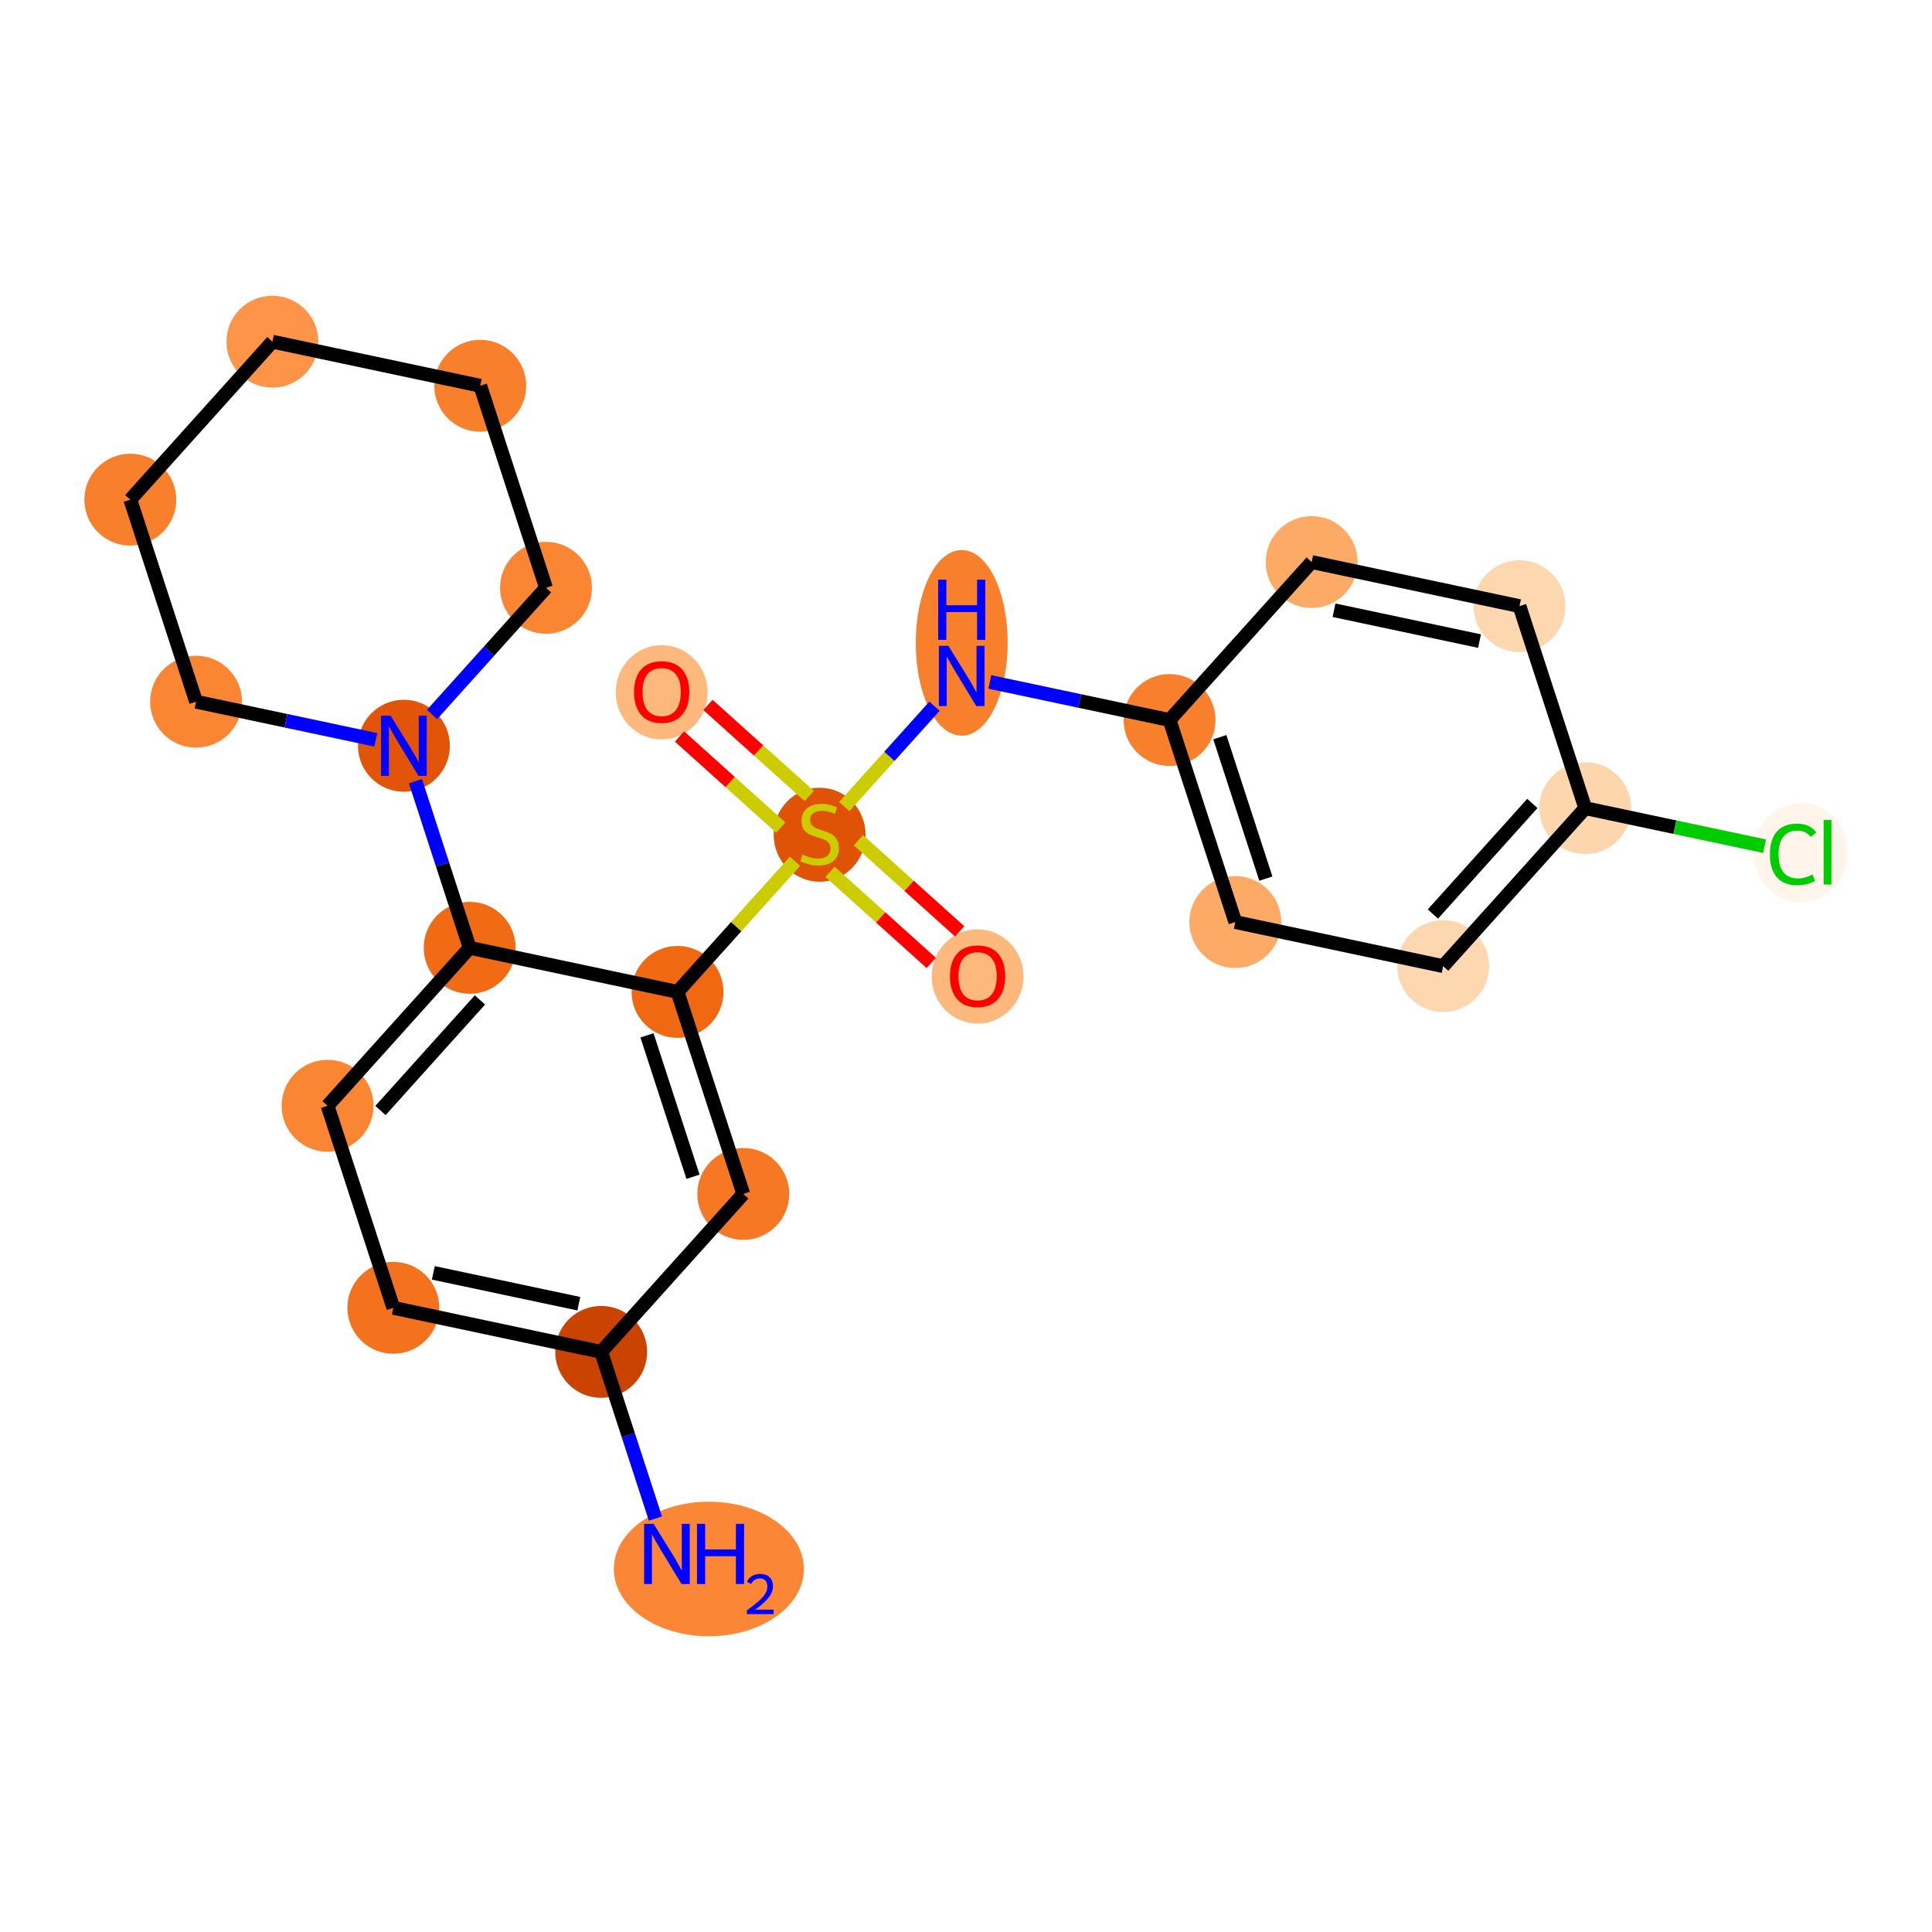 <?xml version='1.0' encoding='iso-8859-1'?>
<svg version='1.1' baseProfile='full'
              xmlns='http://www.w3.org/2000/svg'
                      xmlns:rdkit='http://www.rdkit.org/xml'
                      xmlns:xlink='http://www.w3.org/1999/xlink'
                  xml:space='preserve'
width='280px' height='280px' viewBox='0 0 280 280'>
<!-- END OF HEADER -->
<rect style='opacity:1.0;fill:#FFFFFF;stroke:none' width='280' height='280' x='0' y='0'> </rect>
<ellipse cx='102.736' cy='227.388' rx='13.272' ry='9.25'  style='fill:#FB8736;fill-rule:evenodd;stroke:#FB8736;stroke-width:1.0px;stroke-linecap:butt;stroke-linejoin:miter;stroke-opacity:1' />
<ellipse cx='87.128' cy='195.927' rx='6.159' ry='6.159'  style='fill:#CB4301;fill-rule:evenodd;stroke:#CB4301;stroke-width:1.0px;stroke-linecap:butt;stroke-linejoin:miter;stroke-opacity:1' />
<ellipse cx='57.005' cy='189.539' rx='6.159' ry='6.159'  style='fill:#F4721D;fill-rule:evenodd;stroke:#F4721D;stroke-width:1.0px;stroke-linecap:butt;stroke-linejoin:miter;stroke-opacity:1' />
<ellipse cx='47.475' cy='160.258' rx='6.159' ry='6.159'  style='fill:#FA8533;fill-rule:evenodd;stroke:#FA8533;stroke-width:1.0px;stroke-linecap:butt;stroke-linejoin:miter;stroke-opacity:1' />
<ellipse cx='68.069' cy='137.364' rx='6.159' ry='6.159'  style='fill:#F16A14;fill-rule:evenodd;stroke:#F16A14;stroke-width:1.0px;stroke-linecap:butt;stroke-linejoin:miter;stroke-opacity:1' />
<ellipse cx='58.539' cy='108.083' rx='6.159' ry='6.166'  style='fill:#E25508;fill-rule:evenodd;stroke:#E25508;stroke-width:1.0px;stroke-linecap:butt;stroke-linejoin:miter;stroke-opacity:1' />
<ellipse cx='79.132' cy='85.19' rx='6.159' ry='6.159'  style='fill:#FA8634;fill-rule:evenodd;stroke:#FA8634;stroke-width:1.0px;stroke-linecap:butt;stroke-linejoin:miter;stroke-opacity:1' />
<ellipse cx='69.602' cy='55.909' rx='6.159' ry='6.159'  style='fill:#F8802D;fill-rule:evenodd;stroke:#F8802D;stroke-width:1.0px;stroke-linecap:butt;stroke-linejoin:miter;stroke-opacity:1' />
<ellipse cx='39.479' cy='49.521' rx='6.159' ry='6.159'  style='fill:#FD9447;fill-rule:evenodd;stroke:#FD9447;stroke-width:1.0px;stroke-linecap:butt;stroke-linejoin:miter;stroke-opacity:1' />
<ellipse cx='18.886' cy='72.415' rx='6.159' ry='6.159'  style='fill:#F8802D;fill-rule:evenodd;stroke:#F8802D;stroke-width:1.0px;stroke-linecap:butt;stroke-linejoin:miter;stroke-opacity:1' />
<ellipse cx='28.416' cy='101.696' rx='6.159' ry='6.159'  style='fill:#FA8634;fill-rule:evenodd;stroke:#FA8634;stroke-width:1.0px;stroke-linecap:butt;stroke-linejoin:miter;stroke-opacity:1' />
<ellipse cx='98.192' cy='143.752' rx='6.159' ry='6.159'  style='fill:#F06812;fill-rule:evenodd;stroke:#F06812;stroke-width:1.0px;stroke-linecap:butt;stroke-linejoin:miter;stroke-opacity:1' />
<ellipse cx='118.785' cy='120.975' rx='6.159' ry='6.314'  style='fill:#E05206;fill-rule:evenodd;stroke:#E05206;stroke-width:1.0px;stroke-linecap:butt;stroke-linejoin:miter;stroke-opacity:1' />
<ellipse cx='141.679' cy='141.519' rx='6.159' ry='6.332'  style='fill:#FDB97D;fill-rule:evenodd;stroke:#FDB97D;stroke-width:1.0px;stroke-linecap:butt;stroke-linejoin:miter;stroke-opacity:1' />
<ellipse cx='95.891' cy='100.333' rx='6.159' ry='6.332'  style='fill:#FDB97D;fill-rule:evenodd;stroke:#FDB97D;stroke-width:1.0px;stroke-linecap:butt;stroke-linejoin:miter;stroke-opacity:1' />
<ellipse cx='139.378' cy='93.168' rx='6.159' ry='12.949'  style='fill:#F8802D;fill-rule:evenodd;stroke:#F8802D;stroke-width:1.0px;stroke-linecap:butt;stroke-linejoin:miter;stroke-opacity:1' />
<ellipse cx='169.501' cy='104.352' rx='6.159' ry='6.159'  style='fill:#F8802D;fill-rule:evenodd;stroke:#F8802D;stroke-width:1.0px;stroke-linecap:butt;stroke-linejoin:miter;stroke-opacity:1' />
<ellipse cx='179.031' cy='133.633' rx='6.159' ry='6.159'  style='fill:#FDAA66;fill-rule:evenodd;stroke:#FDAA66;stroke-width:1.0px;stroke-linecap:butt;stroke-linejoin:miter;stroke-opacity:1' />
<ellipse cx='209.154' cy='140.021' rx='6.159' ry='6.159'  style='fill:#FDD7B0;fill-rule:evenodd;stroke:#FDD7B0;stroke-width:1.0px;stroke-linecap:butt;stroke-linejoin:miter;stroke-opacity:1' />
<ellipse cx='229.748' cy='117.127' rx='6.159' ry='6.159'  style='fill:#FDD6AE;fill-rule:evenodd;stroke:#FDD6AE;stroke-width:1.0px;stroke-linecap:butt;stroke-linejoin:miter;stroke-opacity:1' />
<ellipse cx='260.967' cy='123.57' rx='6.306' ry='6.689'  style='fill:#FFF5EB;fill-rule:evenodd;stroke:#FFF5EB;stroke-width:1.0px;stroke-linecap:butt;stroke-linejoin:miter;stroke-opacity:1' />
<ellipse cx='220.218' cy='87.846' rx='6.159' ry='6.159'  style='fill:#FDD7B0;fill-rule:evenodd;stroke:#FDD7B0;stroke-width:1.0px;stroke-linecap:butt;stroke-linejoin:miter;stroke-opacity:1' />
<ellipse cx='190.095' cy='81.458' rx='6.159' ry='6.159'  style='fill:#FDAA66;fill-rule:evenodd;stroke:#FDAA66;stroke-width:1.0px;stroke-linecap:butt;stroke-linejoin:miter;stroke-opacity:1' />
<ellipse cx='107.722' cy='173.033' rx='6.159' ry='6.159'  style='fill:#F67824;fill-rule:evenodd;stroke:#F67824;stroke-width:1.0px;stroke-linecap:butt;stroke-linejoin:miter;stroke-opacity:1' />
<path class='bond-0 atom-0 atom-1' d='M 94.989,220.078 L 91.058,208.002' style='fill:none;fill-rule:evenodd;stroke:#0000FF;stroke-width:2.0px;stroke-linecap:butt;stroke-linejoin:miter;stroke-opacity:1' />
<path class='bond-0 atom-0 atom-1' d='M 91.058,208.002 L 87.128,195.927' style='fill:none;fill-rule:evenodd;stroke:#000000;stroke-width:2.0px;stroke-linecap:butt;stroke-linejoin:miter;stroke-opacity:1' />
<path class='bond-1 atom-1 atom-2' d='M 87.128,195.927 L 57.005,189.539' style='fill:none;fill-rule:evenodd;stroke:#000000;stroke-width:2.0px;stroke-linecap:butt;stroke-linejoin:miter;stroke-opacity:1' />
<path class='bond-1 atom-1 atom-2' d='M 83.887,188.944 L 62.801,184.473' style='fill:none;fill-rule:evenodd;stroke:#000000;stroke-width:2.0px;stroke-linecap:butt;stroke-linejoin:miter;stroke-opacity:1' />
<path class='bond-23 atom-23 atom-1' d='M 107.722,173.033 L 87.128,195.927' style='fill:none;fill-rule:evenodd;stroke:#000000;stroke-width:2.0px;stroke-linecap:butt;stroke-linejoin:miter;stroke-opacity:1' />
<path class='bond-2 atom-2 atom-3' d='M 57.005,189.539 L 47.475,160.258' style='fill:none;fill-rule:evenodd;stroke:#000000;stroke-width:2.0px;stroke-linecap:butt;stroke-linejoin:miter;stroke-opacity:1' />
<path class='bond-3 atom-3 atom-4' d='M 47.475,160.258 L 68.069,137.364' style='fill:none;fill-rule:evenodd;stroke:#000000;stroke-width:2.0px;stroke-linecap:butt;stroke-linejoin:miter;stroke-opacity:1' />
<path class='bond-3 atom-3 atom-4' d='M 55.143,160.943 L 69.558,144.917' style='fill:none;fill-rule:evenodd;stroke:#000000;stroke-width:2.0px;stroke-linecap:butt;stroke-linejoin:miter;stroke-opacity:1' />
<path class='bond-4 atom-4 atom-5' d='M 68.069,137.364 L 64.139,125.289' style='fill:none;fill-rule:evenodd;stroke:#000000;stroke-width:2.0px;stroke-linecap:butt;stroke-linejoin:miter;stroke-opacity:1' />
<path class='bond-4 atom-4 atom-5' d='M 64.139,125.289 L 60.209,113.213' style='fill:none;fill-rule:evenodd;stroke:#0000FF;stroke-width:2.0px;stroke-linecap:butt;stroke-linejoin:miter;stroke-opacity:1' />
<path class='bond-10 atom-4 atom-11' d='M 68.069,137.364 L 98.192,143.752' style='fill:none;fill-rule:evenodd;stroke:#000000;stroke-width:2.0px;stroke-linecap:butt;stroke-linejoin:miter;stroke-opacity:1' />
<path class='bond-5 atom-5 atom-6' d='M 62.616,103.551 L 70.874,94.37' style='fill:none;fill-rule:evenodd;stroke:#0000FF;stroke-width:2.0px;stroke-linecap:butt;stroke-linejoin:miter;stroke-opacity:1' />
<path class='bond-5 atom-5 atom-6' d='M 70.874,94.37 L 79.132,85.19' style='fill:none;fill-rule:evenodd;stroke:#000000;stroke-width:2.0px;stroke-linecap:butt;stroke-linejoin:miter;stroke-opacity:1' />
<path class='bond-24 atom-10 atom-5' d='M 28.416,101.696 L 41.439,104.457' style='fill:none;fill-rule:evenodd;stroke:#000000;stroke-width:2.0px;stroke-linecap:butt;stroke-linejoin:miter;stroke-opacity:1' />
<path class='bond-24 atom-10 atom-5' d='M 41.439,104.457 L 54.462,107.219' style='fill:none;fill-rule:evenodd;stroke:#0000FF;stroke-width:2.0px;stroke-linecap:butt;stroke-linejoin:miter;stroke-opacity:1' />
<path class='bond-6 atom-6 atom-7' d='M 79.132,85.19 L 69.602,55.909' style='fill:none;fill-rule:evenodd;stroke:#000000;stroke-width:2.0px;stroke-linecap:butt;stroke-linejoin:miter;stroke-opacity:1' />
<path class='bond-7 atom-7 atom-8' d='M 69.602,55.909 L 39.479,49.521' style='fill:none;fill-rule:evenodd;stroke:#000000;stroke-width:2.0px;stroke-linecap:butt;stroke-linejoin:miter;stroke-opacity:1' />
<path class='bond-8 atom-8 atom-9' d='M 39.479,49.521 L 18.886,72.415' style='fill:none;fill-rule:evenodd;stroke:#000000;stroke-width:2.0px;stroke-linecap:butt;stroke-linejoin:miter;stroke-opacity:1' />
<path class='bond-9 atom-9 atom-10' d='M 18.886,72.415 L 28.416,101.696' style='fill:none;fill-rule:evenodd;stroke:#000000;stroke-width:2.0px;stroke-linecap:butt;stroke-linejoin:miter;stroke-opacity:1' />
<path class='bond-11 atom-11 atom-12' d='M 98.192,143.752 L 106.706,134.287' style='fill:none;fill-rule:evenodd;stroke:#000000;stroke-width:2.0px;stroke-linecap:butt;stroke-linejoin:miter;stroke-opacity:1' />
<path class='bond-11 atom-11 atom-12' d='M 106.706,134.287 L 115.219,124.822' style='fill:none;fill-rule:evenodd;stroke:#CCCC00;stroke-width:2.0px;stroke-linecap:butt;stroke-linejoin:miter;stroke-opacity:1' />
<path class='bond-22 atom-11 atom-23' d='M 98.192,143.752 L 107.722,173.033' style='fill:none;fill-rule:evenodd;stroke:#000000;stroke-width:2.0px;stroke-linecap:butt;stroke-linejoin:miter;stroke-opacity:1' />
<path class='bond-22 atom-11 atom-23' d='M 93.765,150.05 L 100.436,170.547' style='fill:none;fill-rule:evenodd;stroke:#000000;stroke-width:2.0px;stroke-linecap:butt;stroke-linejoin:miter;stroke-opacity:1' />
<path class='bond-12 atom-12 atom-13' d='M 120.292,126.355 L 127.629,132.955' style='fill:none;fill-rule:evenodd;stroke:#CCCC00;stroke-width:2.0px;stroke-linecap:butt;stroke-linejoin:miter;stroke-opacity:1' />
<path class='bond-12 atom-12 atom-13' d='M 127.629,132.955 L 134.966,139.555' style='fill:none;fill-rule:evenodd;stroke:#FF0000;stroke-width:2.0px;stroke-linecap:butt;stroke-linejoin:miter;stroke-opacity:1' />
<path class='bond-12 atom-12 atom-13' d='M 124.41,121.776 L 131.748,128.377' style='fill:none;fill-rule:evenodd;stroke:#CCCC00;stroke-width:2.0px;stroke-linecap:butt;stroke-linejoin:miter;stroke-opacity:1' />
<path class='bond-12 atom-12 atom-13' d='M 131.748,128.377 L 139.085,134.977' style='fill:none;fill-rule:evenodd;stroke:#FF0000;stroke-width:2.0px;stroke-linecap:butt;stroke-linejoin:miter;stroke-opacity:1' />
<path class='bond-13 atom-12 atom-14' d='M 117.279,115.361 L 109.941,108.761' style='fill:none;fill-rule:evenodd;stroke:#CCCC00;stroke-width:2.0px;stroke-linecap:butt;stroke-linejoin:miter;stroke-opacity:1' />
<path class='bond-13 atom-12 atom-14' d='M 109.941,108.761 L 102.604,102.161' style='fill:none;fill-rule:evenodd;stroke:#FF0000;stroke-width:2.0px;stroke-linecap:butt;stroke-linejoin:miter;stroke-opacity:1' />
<path class='bond-13 atom-12 atom-14' d='M 113.16,119.94 L 105.822,113.34' style='fill:none;fill-rule:evenodd;stroke:#CCCC00;stroke-width:2.0px;stroke-linecap:butt;stroke-linejoin:miter;stroke-opacity:1' />
<path class='bond-13 atom-12 atom-14' d='M 105.822,113.34 L 98.485,106.74' style='fill:none;fill-rule:evenodd;stroke:#FF0000;stroke-width:2.0px;stroke-linecap:butt;stroke-linejoin:miter;stroke-opacity:1' />
<path class='bond-14 atom-12 atom-15' d='M 122.351,116.894 L 128.893,109.621' style='fill:none;fill-rule:evenodd;stroke:#CCCC00;stroke-width:2.0px;stroke-linecap:butt;stroke-linejoin:miter;stroke-opacity:1' />
<path class='bond-14 atom-12 atom-15' d='M 128.893,109.621 L 135.435,102.349' style='fill:none;fill-rule:evenodd;stroke:#0000FF;stroke-width:2.0px;stroke-linecap:butt;stroke-linejoin:miter;stroke-opacity:1' />
<path class='bond-15 atom-15 atom-16' d='M 143.455,98.829 L 156.478,101.591' style='fill:none;fill-rule:evenodd;stroke:#0000FF;stroke-width:2.0px;stroke-linecap:butt;stroke-linejoin:miter;stroke-opacity:1' />
<path class='bond-15 atom-15 atom-16' d='M 156.478,101.591 L 169.501,104.352' style='fill:none;fill-rule:evenodd;stroke:#000000;stroke-width:2.0px;stroke-linecap:butt;stroke-linejoin:miter;stroke-opacity:1' />
<path class='bond-16 atom-16 atom-17' d='M 169.501,104.352 L 179.031,133.633' style='fill:none;fill-rule:evenodd;stroke:#000000;stroke-width:2.0px;stroke-linecap:butt;stroke-linejoin:miter;stroke-opacity:1' />
<path class='bond-16 atom-16 atom-17' d='M 176.787,106.838 L 183.458,127.335' style='fill:none;fill-rule:evenodd;stroke:#000000;stroke-width:2.0px;stroke-linecap:butt;stroke-linejoin:miter;stroke-opacity:1' />
<path class='bond-25 atom-22 atom-16' d='M 190.095,81.458 L 169.501,104.352' style='fill:none;fill-rule:evenodd;stroke:#000000;stroke-width:2.0px;stroke-linecap:butt;stroke-linejoin:miter;stroke-opacity:1' />
<path class='bond-17 atom-17 atom-18' d='M 179.031,133.633 L 209.154,140.021' style='fill:none;fill-rule:evenodd;stroke:#000000;stroke-width:2.0px;stroke-linecap:butt;stroke-linejoin:miter;stroke-opacity:1' />
<path class='bond-18 atom-18 atom-19' d='M 209.154,140.021 L 229.748,117.127' style='fill:none;fill-rule:evenodd;stroke:#000000;stroke-width:2.0px;stroke-linecap:butt;stroke-linejoin:miter;stroke-opacity:1' />
<path class='bond-18 atom-18 atom-19' d='M 207.665,132.468 L 222.08,116.442' style='fill:none;fill-rule:evenodd;stroke:#000000;stroke-width:2.0px;stroke-linecap:butt;stroke-linejoin:miter;stroke-opacity:1' />
<path class='bond-19 atom-19 atom-20' d='M 229.748,117.127 L 242.743,119.883' style='fill:none;fill-rule:evenodd;stroke:#000000;stroke-width:2.0px;stroke-linecap:butt;stroke-linejoin:miter;stroke-opacity:1' />
<path class='bond-19 atom-19 atom-20' d='M 242.743,119.883 L 255.738,122.638' style='fill:none;fill-rule:evenodd;stroke:#00CC00;stroke-width:2.0px;stroke-linecap:butt;stroke-linejoin:miter;stroke-opacity:1' />
<path class='bond-20 atom-19 atom-21' d='M 229.748,117.127 L 220.218,87.846' style='fill:none;fill-rule:evenodd;stroke:#000000;stroke-width:2.0px;stroke-linecap:butt;stroke-linejoin:miter;stroke-opacity:1' />
<path class='bond-21 atom-21 atom-22' d='M 220.218,87.846 L 190.095,81.458' style='fill:none;fill-rule:evenodd;stroke:#000000;stroke-width:2.0px;stroke-linecap:butt;stroke-linejoin:miter;stroke-opacity:1' />
<path class='bond-21 atom-21 atom-22' d='M 214.422,92.912 L 193.336,88.441' style='fill:none;fill-rule:evenodd;stroke:#000000;stroke-width:2.0px;stroke-linecap:butt;stroke-linejoin:miter;stroke-opacity:1' />
<path  class='atom-0' d='M 94.731 220.848
L 97.588 225.466
Q 97.871 225.922, 98.327 226.747
Q 98.783 227.573, 98.808 227.622
L 98.808 220.848
L 99.965 220.848
L 99.965 229.568
L 98.771 229.568
L 95.704 224.518
Q 95.347 223.927, 94.965 223.249
Q 94.595 222.572, 94.484 222.363
L 94.484 229.568
L 93.351 229.568
L 93.351 220.848
L 94.731 220.848
' fill='#0000FF'/>
<path  class='atom-0' d='M 101.012 220.848
L 102.195 220.848
L 102.195 224.555
L 106.654 224.555
L 106.654 220.848
L 107.836 220.848
L 107.836 229.568
L 106.654 229.568
L 106.654 225.54
L 102.195 225.54
L 102.195 229.568
L 101.012 229.568
L 101.012 220.848
' fill='#0000FF'/>
<path  class='atom-0' d='M 108.259 229.262
Q 108.47 228.717, 108.974 228.417
Q 109.478 228.108, 110.177 228.108
Q 111.047 228.108, 111.535 228.579
Q 112.023 229.051, 112.023 229.888
Q 112.023 230.742, 111.389 231.538
Q 110.763 232.335, 109.462 233.278
L 112.12 233.278
L 112.12 233.928
L 108.243 233.928
L 108.243 233.384
Q 109.316 232.62, 109.95 232.05
Q 110.592 231.481, 110.901 230.969
Q 111.21 230.457, 111.21 229.929
Q 111.21 229.376, 110.933 229.067
Q 110.657 228.758, 110.177 228.758
Q 109.714 228.758, 109.405 228.945
Q 109.096 229.132, 108.877 229.547
L 108.259 229.262
' fill='#0000FF'/>
<path  class='atom-5' d='M 56.611 103.723
L 59.469 108.342
Q 59.752 108.798, 60.208 109.623
Q 60.663 110.448, 60.688 110.498
L 60.688 103.723
L 61.846 103.723
L 61.846 112.444
L 60.651 112.444
L 57.584 107.394
Q 57.227 106.802, 56.845 106.125
Q 56.476 105.447, 56.365 105.238
L 56.365 112.444
L 55.232 112.444
L 55.232 103.723
L 56.611 103.723
' fill='#0000FF'/>
<path  class='atom-12' d='M 116.322 123.851
Q 116.42 123.888, 116.827 124.061
Q 117.233 124.233, 117.677 124.344
Q 118.132 124.443, 118.576 124.443
Q 119.401 124.443, 119.881 124.048
Q 120.362 123.642, 120.362 122.94
Q 120.362 122.459, 120.115 122.164
Q 119.881 121.868, 119.512 121.708
Q 119.142 121.548, 118.526 121.363
Q 117.75 121.129, 117.282 120.908
Q 116.827 120.686, 116.494 120.218
Q 116.174 119.75, 116.174 118.961
Q 116.174 117.865, 116.913 117.188
Q 117.664 116.51, 119.142 116.51
Q 120.152 116.51, 121.298 116.991
L 121.014 117.939
Q 119.968 117.508, 119.179 117.508
Q 118.329 117.508, 117.861 117.865
Q 117.393 118.21, 117.406 118.814
Q 117.406 119.282, 117.64 119.565
Q 117.886 119.848, 118.231 120.008
Q 118.588 120.168, 119.179 120.353
Q 119.968 120.6, 120.436 120.846
Q 120.904 121.092, 121.236 121.597
Q 121.581 122.09, 121.581 122.94
Q 121.581 124.147, 120.768 124.8
Q 119.968 125.44, 118.625 125.44
Q 117.849 125.44, 117.258 125.268
Q 116.679 125.108, 115.989 124.824
L 116.322 123.851
' fill='#CCCC00'/>
<path  class='atom-13' d='M 137.676 141.476
Q 137.676 139.382, 138.71 138.212
Q 139.745 137.042, 141.679 137.042
Q 143.613 137.042, 144.647 138.212
Q 145.682 139.382, 145.682 141.476
Q 145.682 143.595, 144.635 144.802
Q 143.588 145.997, 141.679 145.997
Q 139.757 145.997, 138.71 144.802
Q 137.676 143.607, 137.676 141.476
M 141.679 145.011
Q 143.009 145.011, 143.723 144.124
Q 144.45 143.225, 144.45 141.476
Q 144.45 139.764, 143.723 138.902
Q 143.009 138.027, 141.679 138.027
Q 140.348 138.027, 139.622 138.89
Q 138.907 139.752, 138.907 141.476
Q 138.907 143.237, 139.622 144.124
Q 140.348 145.011, 141.679 145.011
' fill='#FF0000'/>
<path  class='atom-14' d='M 91.888 100.29
Q 91.888 98.196, 92.923 97.026
Q 93.958 95.856, 95.891 95.856
Q 97.825 95.856, 98.86 97.026
Q 99.894 98.196, 99.894 100.29
Q 99.894 102.408, 98.847 103.615
Q 97.801 104.81, 95.891 104.81
Q 93.97 104.81, 92.923 103.615
Q 91.888 102.42, 91.888 100.29
M 95.891 103.825
Q 97.222 103.825, 97.936 102.938
Q 98.663 102.039, 98.663 100.29
Q 98.663 98.578, 97.936 97.715
Q 97.222 96.841, 95.891 96.841
Q 94.561 96.841, 93.834 97.703
Q 93.12 98.565, 93.12 100.29
Q 93.12 102.051, 93.834 102.938
Q 94.561 103.825, 95.891 103.825
' fill='#FF0000'/>
<path  class='atom-15' d='M 137.451 93.604
L 140.308 98.223
Q 140.592 98.679, 141.047 99.504
Q 141.503 100.329, 141.528 100.379
L 141.528 93.604
L 142.685 93.604
L 142.685 102.325
L 141.491 102.325
L 138.424 97.275
Q 138.067 96.684, 137.685 96.006
Q 137.315 95.329, 137.204 95.119
L 137.204 102.325
L 136.071 102.325
L 136.071 93.604
L 137.451 93.604
' fill='#0000FF'/>
<path  class='atom-15' d='M 135.966 84.012
L 137.149 84.012
L 137.149 87.719
L 141.608 87.719
L 141.608 84.012
L 142.79 84.012
L 142.79 92.732
L 141.608 92.732
L 141.608 88.705
L 137.149 88.705
L 137.149 92.732
L 135.966 92.732
L 135.966 84.012
' fill='#0000FF'/>
<path  class='atom-20' d='M 256.508 123.816
Q 256.508 121.648, 257.518 120.515
Q 258.541 119.37, 260.474 119.37
Q 262.273 119.37, 263.233 120.638
L 262.42 121.303
Q 261.718 120.38, 260.474 120.38
Q 259.156 120.38, 258.454 121.267
Q 257.765 122.141, 257.765 123.816
Q 257.765 125.541, 258.479 126.427
Q 259.206 127.314, 260.61 127.314
Q 261.571 127.314, 262.691 126.735
L 263.036 127.659
Q 262.581 127.955, 261.891 128.127
Q 261.201 128.3, 260.437 128.3
Q 258.541 128.3, 257.518 127.142
Q 256.508 125.984, 256.508 123.816
' fill='#00CC00'/>
<path  class='atom-20' d='M 264.293 118.84
L 265.426 118.84
L 265.426 128.189
L 264.293 128.189
L 264.293 118.84
' fill='#00CC00'/>
</svg>
